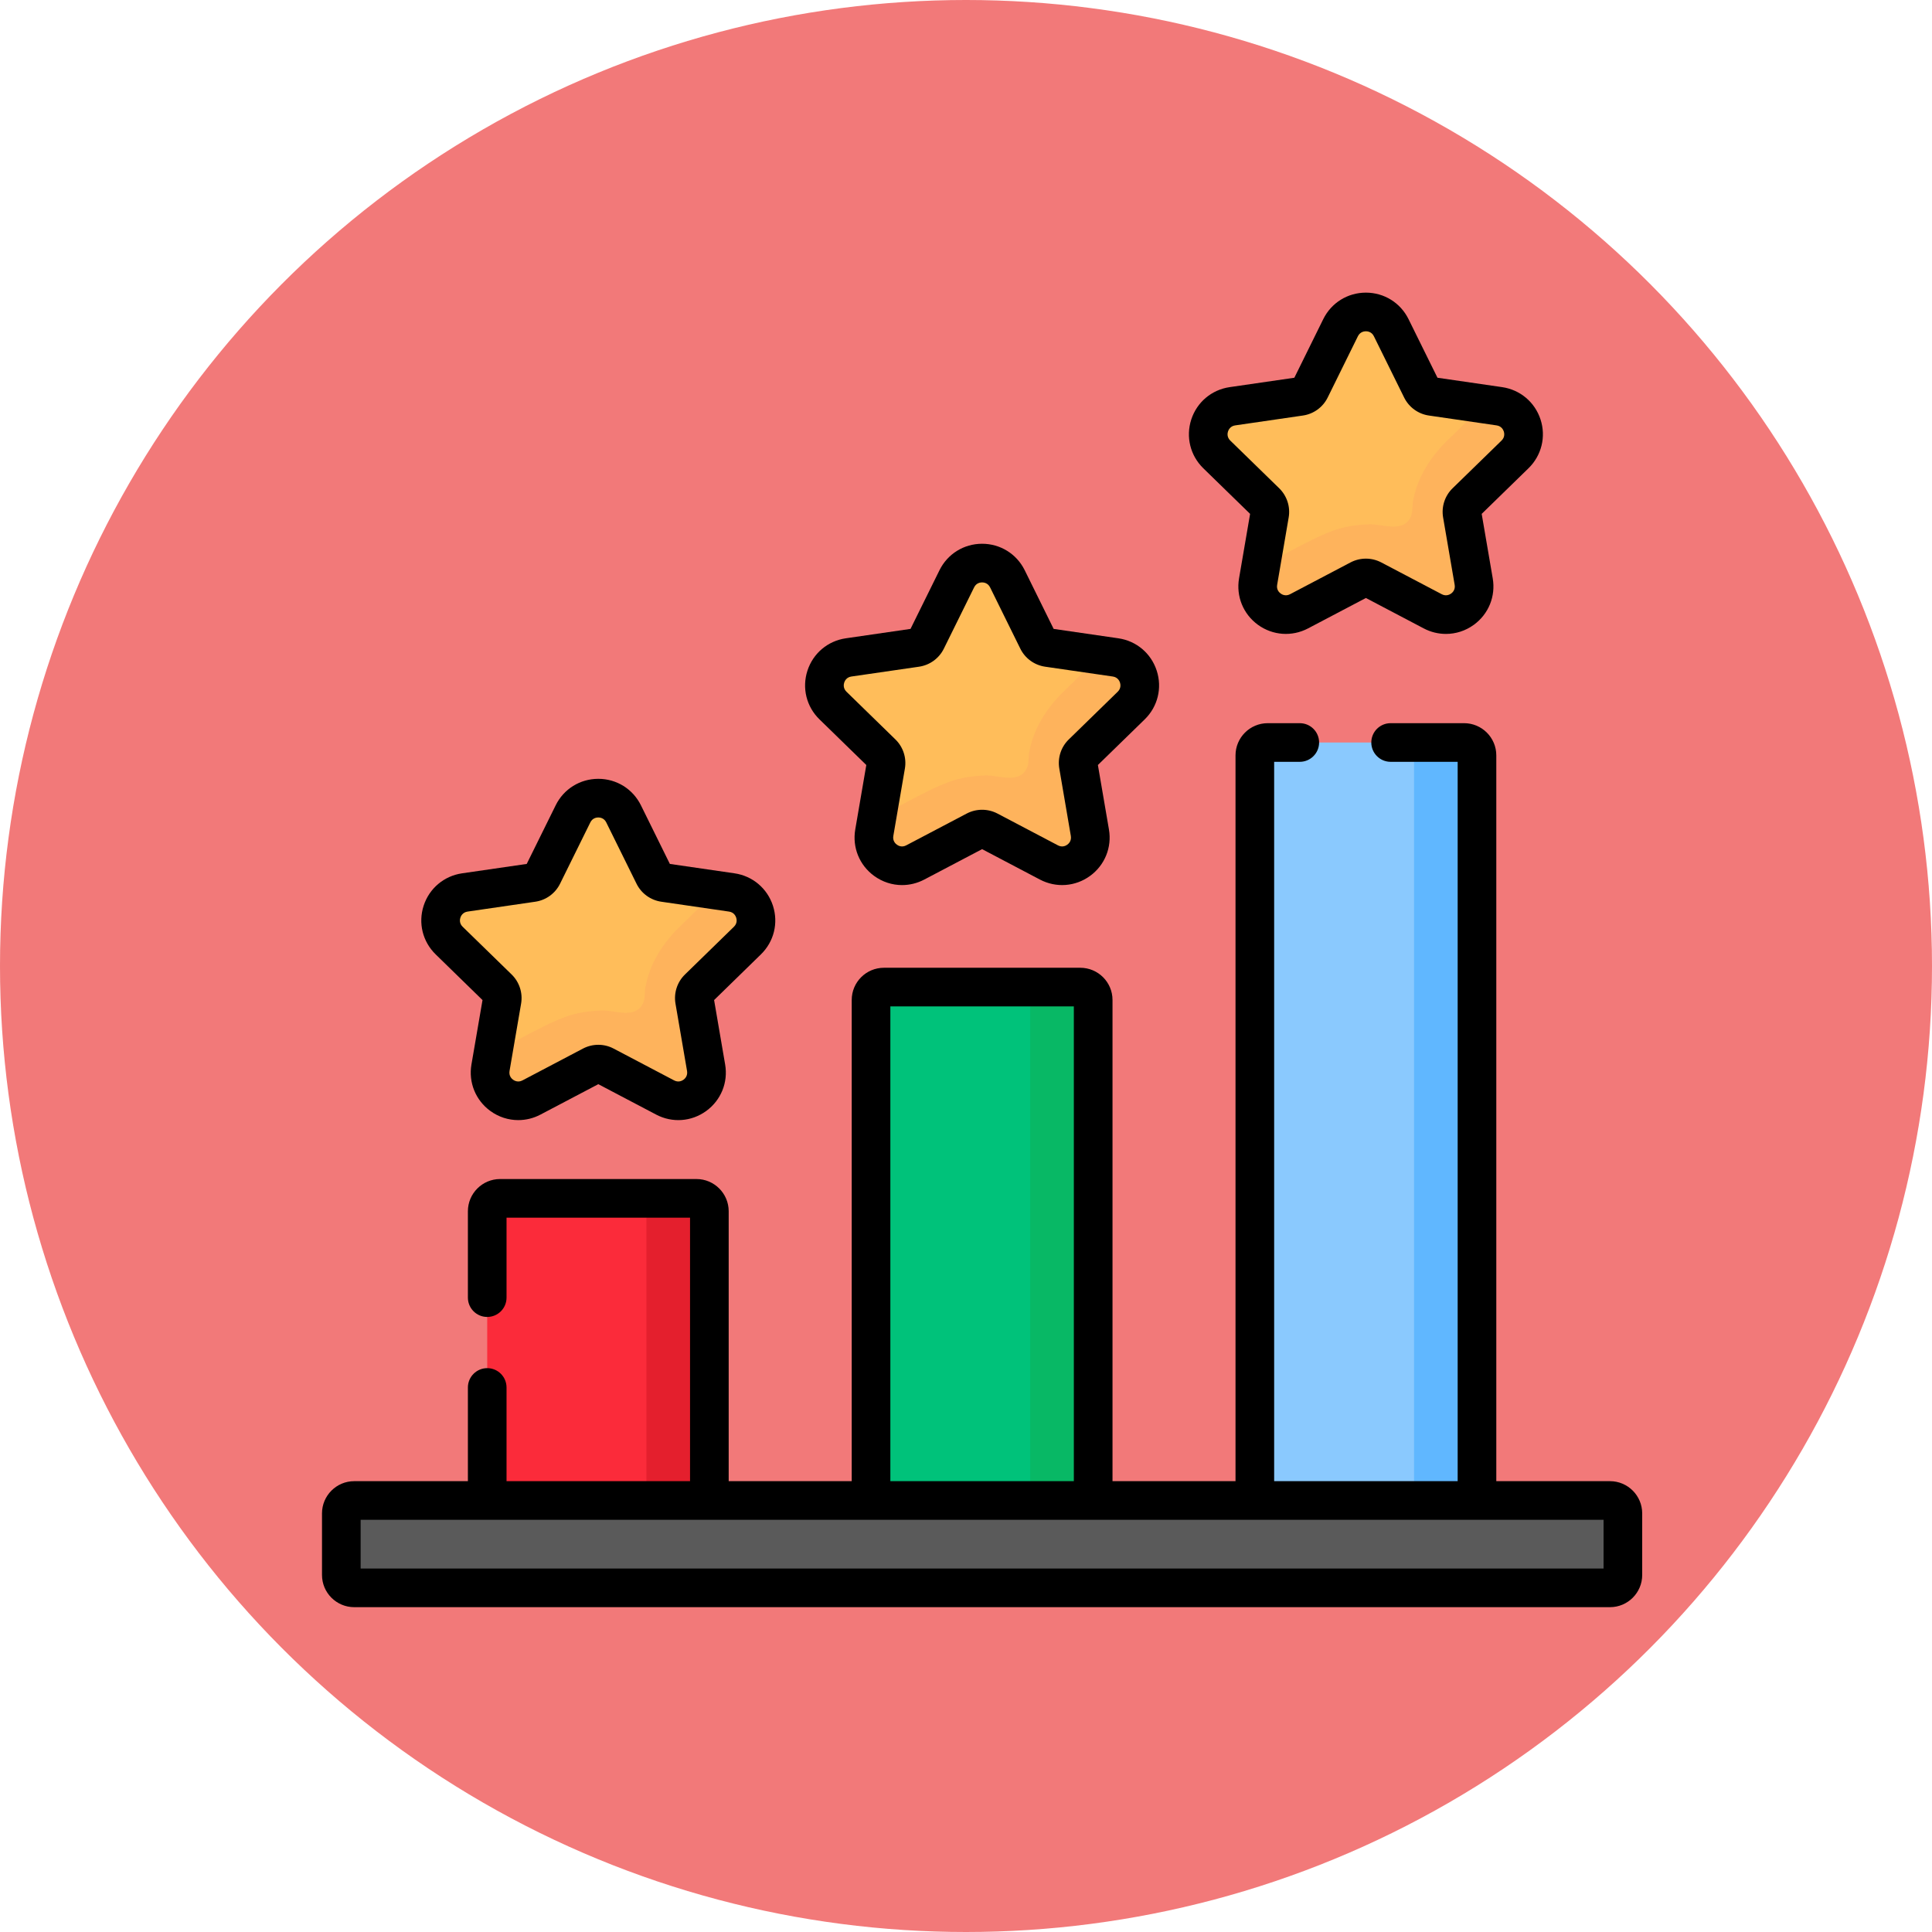 <svg width="60" height="60" viewBox="0 0 60 60" fill="none" xmlns="http://www.w3.org/2000/svg">
<circle cx="30" cy="30" r="30" fill="#EA2020" fill-opacity="0.6"/>
<g clip-path="url(#clip0_1_3119)">
<path d="M50 49.312H11C10.779 49.312 10.6 49.133 10.6 48.912V46.999C10.6 46.778 10.779 46.599 11 46.599H50C50.221 46.599 50.4 46.778 50.4 46.999V48.912C50.4 49.133 50.221 49.312 50 49.312Z" fill="#5A5A5A"/>
<path d="M22.03 46.599H15.131V37.616C15.131 37.395 15.31 37.216 15.531 37.216H21.63C21.851 37.216 22.03 37.395 22.03 37.616V46.599Z" fill="#FB2B3A"/>
<path d="M22.03 37.617V46.599H20.076V37.617C20.076 37.395 19.897 37.217 19.676 37.217H21.63C21.851 37.217 22.03 37.395 22.03 37.617Z" fill="#E41F2D"/>
<path d="M33.949 46.599H27.051V31.055C27.051 30.834 27.23 30.654 27.451 30.654H33.549C33.77 30.654 33.949 30.834 33.949 31.055V46.599Z" fill="#00C27A"/>
<path d="M33.949 31.055V46.599H31.995V31.055C31.995 30.833 31.816 30.655 31.595 30.655H33.549C33.77 30.655 33.949 30.833 33.949 31.055Z" fill="#08B865"/>
<path d="M45.869 46.599H38.97V23.459C38.97 23.238 39.149 23.059 39.37 23.059H45.469C45.69 23.059 45.869 23.238 45.869 23.459V46.599Z" fill="#8AC9FE"/>
<path d="M45.869 23.459V46.599H43.915V23.459C43.915 23.237 43.735 23.059 43.515 23.059H45.469C45.69 23.059 45.869 23.237 45.869 23.459Z" fill="#60B7FF"/>
<path d="M19.366 25.275L20.306 27.179C20.368 27.304 20.487 27.391 20.625 27.411L22.726 27.716C23.445 27.821 23.732 28.704 23.212 29.211L21.691 30.693C21.592 30.79 21.546 30.93 21.57 31.068L21.928 33.16C22.051 33.876 21.3 34.422 20.657 34.084L18.778 33.096C18.654 33.031 18.507 33.031 18.384 33.096L16.504 34.084C15.861 34.422 15.11 33.876 15.233 33.16L15.592 31.068C15.615 30.93 15.57 30.79 15.47 30.693L13.95 29.211C13.429 28.704 13.716 27.82 14.435 27.716L16.536 27.411C16.674 27.391 16.793 27.304 16.855 27.179L17.795 25.275C18.116 24.624 19.045 24.624 19.366 25.275Z" fill="#FFBD5A"/>
<path d="M21.692 30.693C21.591 30.791 21.547 30.93 21.57 31.067L21.928 33.161C22.051 33.876 21.3 34.422 20.657 34.083L18.777 33.096C18.654 33.031 18.507 33.031 18.384 33.096L16.505 34.083C15.861 34.422 15.11 33.876 15.233 33.161L15.314 32.683C15.357 32.67 15.4 32.651 15.443 32.629C15.719 32.483 15.996 32.337 16.272 32.192C16.689 31.973 17.105 31.749 17.547 31.584C17.908 31.449 18.295 31.396 18.678 31.382C19.093 31.366 19.704 31.653 19.961 31.177C20.04 31.03 20.015 30.825 20.043 30.666C20.173 29.926 20.597 29.267 21.142 28.747C21.483 28.422 21.812 28.084 22.15 27.755C22.185 27.72 22.218 27.684 22.245 27.646L22.727 27.717C23.445 27.82 23.732 28.704 23.212 29.212L21.692 30.693Z" fill="#FEB35C"/>
<path d="M31.286 17.976L32.225 19.88C32.287 20.005 32.406 20.091 32.544 20.111L34.645 20.416C35.364 20.521 35.651 21.404 35.131 21.911L33.611 23.393C33.511 23.491 33.465 23.631 33.489 23.768L33.848 25.861C33.971 26.577 33.219 27.123 32.576 26.785L30.697 25.797C30.574 25.732 30.426 25.732 30.303 25.797L28.424 26.785C27.781 27.123 27.029 26.577 27.152 25.861L27.511 23.768C27.535 23.631 27.489 23.491 27.389 23.393L25.869 21.911C25.349 21.404 25.636 20.521 26.355 20.416L28.456 20.111C28.594 20.091 28.713 20.005 28.774 19.88L29.714 17.976C30.035 17.324 30.964 17.324 31.286 17.976Z" fill="#FFBD5A"/>
<path d="M33.611 23.393C33.51 23.491 33.466 23.63 33.49 23.767L33.847 25.861C33.97 26.577 33.219 27.122 32.576 26.784L30.697 25.796C30.574 25.731 30.426 25.731 30.303 25.796L28.424 26.784C27.781 27.122 27.03 26.577 27.152 25.861L27.234 25.384C27.277 25.37 27.32 25.351 27.362 25.329C27.639 25.183 27.915 25.038 28.192 24.892C28.608 24.673 29.025 24.449 29.467 24.285C29.828 24.15 30.214 24.097 30.598 24.082C31.012 24.067 31.624 24.353 31.88 23.877C31.959 23.73 31.934 23.526 31.962 23.366C32.093 22.626 32.517 21.968 33.061 21.447C33.402 21.122 33.732 20.785 34.069 20.456C34.105 20.42 34.137 20.384 34.164 20.346L34.646 20.417C35.365 20.521 35.651 21.405 35.131 21.912L33.611 23.393Z" fill="#FEB35C"/>
<path d="M43.205 10.176L44.145 12.08C44.206 12.205 44.325 12.292 44.463 12.312L46.565 12.617C47.283 12.722 47.57 13.605 47.05 14.112L45.53 15.594C45.43 15.691 45.385 15.832 45.408 15.969L45.767 18.061C45.89 18.777 45.138 19.323 44.495 18.985L42.616 17.997C42.493 17.932 42.346 17.932 42.222 17.997L40.343 18.985C39.7 19.323 38.949 18.777 39.071 18.061L39.43 15.969C39.454 15.832 39.408 15.691 39.309 15.594L37.788 14.112C37.268 13.605 37.555 12.722 38.274 12.617L40.375 12.312C40.513 12.292 40.632 12.205 40.694 12.08L41.633 10.176C41.955 9.525 42.884 9.525 43.205 10.176Z" fill="#FFBD5A"/>
<path d="M45.53 15.594C45.43 15.692 45.386 15.831 45.409 15.968L45.767 18.062C45.89 18.777 45.139 19.323 44.495 18.985L42.616 17.997C42.493 17.932 42.346 17.932 42.223 17.997L40.343 18.985C39.7 19.323 38.949 18.777 39.072 18.062L39.153 17.584C39.196 17.571 39.239 17.552 39.282 17.529C39.558 17.384 39.835 17.239 40.111 17.093C40.528 16.874 40.944 16.65 41.386 16.485C41.747 16.35 42.134 16.297 42.517 16.283C42.931 16.267 43.543 16.554 43.8 16.078C43.879 15.931 43.854 15.726 43.882 15.567C44.012 14.827 44.436 14.168 44.98 13.648C45.322 13.323 45.651 12.985 45.989 12.656C46.024 12.621 46.057 12.585 46.084 12.547L46.565 12.618C47.284 12.721 47.571 13.605 47.05 14.113L45.53 15.594Z" fill="#FEB35C"/>
<path d="M50 45.999H46.469V23.459C46.469 22.907 46.02 22.459 45.469 22.459H43.187C42.856 22.459 42.587 22.727 42.587 23.059C42.587 23.39 42.856 23.659 43.187 23.659H45.269V45.999H39.57V23.659H40.366C40.697 23.659 40.966 23.39 40.966 23.059C40.966 22.727 40.697 22.459 40.366 22.459H39.37C38.819 22.459 38.37 22.907 38.37 23.459V45.999H34.55V31.054C34.55 30.503 34.101 30.055 33.55 30.055H27.451C26.899 30.055 26.451 30.503 26.451 31.054V45.999H22.63V37.616C22.63 37.065 22.181 36.616 21.63 36.616H15.531C14.98 36.616 14.531 37.065 14.531 37.616V40.299C14.531 40.631 14.8 40.899 15.131 40.899C15.463 40.899 15.731 40.631 15.731 40.299V37.816H21.43V45.999H15.731V43.089C15.731 42.758 15.463 42.489 15.131 42.489C14.8 42.489 14.531 42.758 14.531 43.089V45.999H11C10.449 45.999 10 46.448 10 46.999V48.912C10 49.464 10.449 49.912 11 49.912H50C50.551 49.912 51 49.464 51 48.912V46.999C51 46.448 50.551 45.999 50 45.999ZM27.651 31.254H33.349V45.999H27.651V31.254ZM49.8 48.712H11.2V47.199H15.131H22.03H27.051H33.95H38.97H45.869H49.8V48.712H49.8Z" fill="black"/>
<path d="M14.985 31.058L14.641 33.059C14.546 33.617 14.771 34.17 15.229 34.503C15.488 34.691 15.79 34.786 16.095 34.786C16.33 34.786 16.566 34.73 16.784 34.615L18.581 33.67L20.378 34.615C20.879 34.879 21.474 34.835 21.932 34.503C22.39 34.17 22.616 33.617 22.52 33.059L22.177 31.058L23.63 29.64C24.036 29.245 24.179 28.666 24.004 28.127C23.829 27.589 23.372 27.204 22.812 27.122L20.803 26.83L19.905 25.01C19.654 24.502 19.147 24.187 18.581 24.187C18.015 24.187 17.507 24.502 17.257 25.01L16.358 26.83L14.349 27.122C13.789 27.204 13.332 27.589 13.157 28.127C12.982 28.666 13.125 29.245 13.531 29.64L14.985 31.058ZM14.298 28.498C14.314 28.449 14.368 28.332 14.522 28.31L16.622 28.004C16.956 27.956 17.244 27.747 17.393 27.445L18.333 25.541C18.401 25.402 18.529 25.387 18.581 25.387C18.632 25.387 18.76 25.402 18.828 25.541L19.768 27.445C19.917 27.747 20.205 27.956 20.539 28.004L22.64 28.31C22.793 28.332 22.847 28.449 22.863 28.498C22.879 28.547 22.904 28.673 22.793 28.781L21.273 30.263C21.031 30.498 20.921 30.837 20.978 31.169L21.337 33.261C21.363 33.414 21.269 33.502 21.227 33.532C21.185 33.562 21.073 33.625 20.936 33.553L19.057 32.565C18.908 32.486 18.744 32.447 18.581 32.447C18.417 32.447 18.253 32.487 18.104 32.565L16.225 33.553C16.088 33.625 15.976 33.562 15.934 33.532C15.892 33.502 15.798 33.414 15.824 33.261L16.183 31.169C16.24 30.837 16.13 30.498 15.889 30.263L14.368 28.781C14.257 28.673 14.282 28.547 14.298 28.498Z" fill="black"/>
<path d="M26.904 23.758L26.561 25.759C26.465 26.317 26.69 26.87 27.148 27.203C27.407 27.391 27.709 27.487 28.014 27.487C28.249 27.487 28.485 27.43 28.703 27.316L30.5 26.371L32.297 27.316C32.798 27.579 33.394 27.536 33.852 27.203C34.31 26.87 34.535 26.317 34.439 25.759L34.096 23.758L35.55 22.341C35.955 21.946 36.098 21.366 35.923 20.828C35.748 20.289 35.292 19.904 34.731 19.823L32.722 19.531L31.824 17.71C31.573 17.202 31.066 16.887 30.5 16.887C29.934 16.887 29.427 17.202 29.176 17.71L28.277 19.531L26.268 19.823C25.708 19.904 25.251 20.289 25.076 20.828C24.901 21.366 25.044 21.946 25.45 22.341L26.904 23.758ZM26.218 21.198C26.234 21.149 26.287 21.032 26.441 21.01L28.542 20.705C28.875 20.656 29.163 20.447 29.312 20.145L30.252 18.241C30.32 18.102 30.448 18.087 30.5 18.087C30.551 18.087 30.679 18.102 30.748 18.241L31.687 20.145C31.836 20.447 32.124 20.656 32.458 20.705L34.559 21.01C34.712 21.032 34.766 21.149 34.782 21.198C34.798 21.247 34.823 21.373 34.712 21.482L33.192 22.964C32.95 23.199 32.841 23.537 32.898 23.869L33.256 25.962C33.282 26.115 33.188 26.202 33.146 26.232C33.105 26.263 32.992 26.326 32.855 26.253L30.976 25.265C30.827 25.187 30.663 25.148 30.5 25.148C30.336 25.148 30.173 25.187 30.023 25.265L28.144 26.253C28.007 26.326 27.895 26.263 27.853 26.232C27.811 26.202 27.717 26.115 27.743 25.962L28.102 23.869C28.159 23.537 28.049 23.199 27.808 22.964L26.288 21.482C26.177 21.373 26.202 21.247 26.218 21.198Z" fill="black"/>
<path d="M38.823 15.959L38.48 17.96C38.384 18.518 38.609 19.071 39.067 19.404C39.525 19.736 40.121 19.779 40.622 19.516L42.419 18.571L44.216 19.516C44.434 19.631 44.67 19.687 44.905 19.687C45.21 19.687 45.512 19.592 45.771 19.404C46.229 19.071 46.454 18.518 46.358 17.96L46.015 15.959L47.469 14.542C47.874 14.146 48.018 13.566 47.843 13.028C47.668 12.49 47.211 12.105 46.651 12.023L44.642 11.731L43.743 9.911C43.493 9.403 42.985 9.088 42.419 9.088C41.853 9.088 41.346 9.403 41.095 9.911L40.197 11.731L38.188 12.023C37.627 12.105 37.171 12.49 36.996 13.028C36.821 13.566 36.964 14.146 37.369 14.542L38.823 15.959ZM38.137 13.399C38.153 13.35 38.207 13.233 38.36 13.211L40.461 12.905C40.795 12.857 41.083 12.648 41.232 12.346L42.171 10.442C42.24 10.303 42.368 10.288 42.419 10.288C42.471 10.288 42.599 10.303 42.667 10.442L43.607 12.346C43.756 12.648 44.044 12.857 44.377 12.905L46.478 13.211C46.632 13.233 46.685 13.35 46.702 13.399C46.717 13.448 46.743 13.574 46.632 13.682L45.111 15.164C44.87 15.399 44.76 15.738 44.817 16.07L45.176 18.163C45.202 18.316 45.108 18.403 45.066 18.433C45.024 18.463 44.912 18.526 44.775 18.454L42.895 17.466C42.746 17.388 42.583 17.349 42.419 17.349C42.255 17.349 42.092 17.388 41.943 17.466L40.064 18.454C39.926 18.526 39.814 18.463 39.773 18.433C39.731 18.403 39.636 18.316 39.663 18.163L40.021 16.07C40.078 15.738 39.968 15.4 39.727 15.164L38.207 13.682C38.096 13.574 38.121 13.448 38.137 13.399Z" fill="black"/>
</g>
<defs>
<clipPath id="clip0_1_3119">
<rect width="41" height="41" fill="white" transform="translate(10 9)"/>
</clipPath>
</defs>
</svg>
